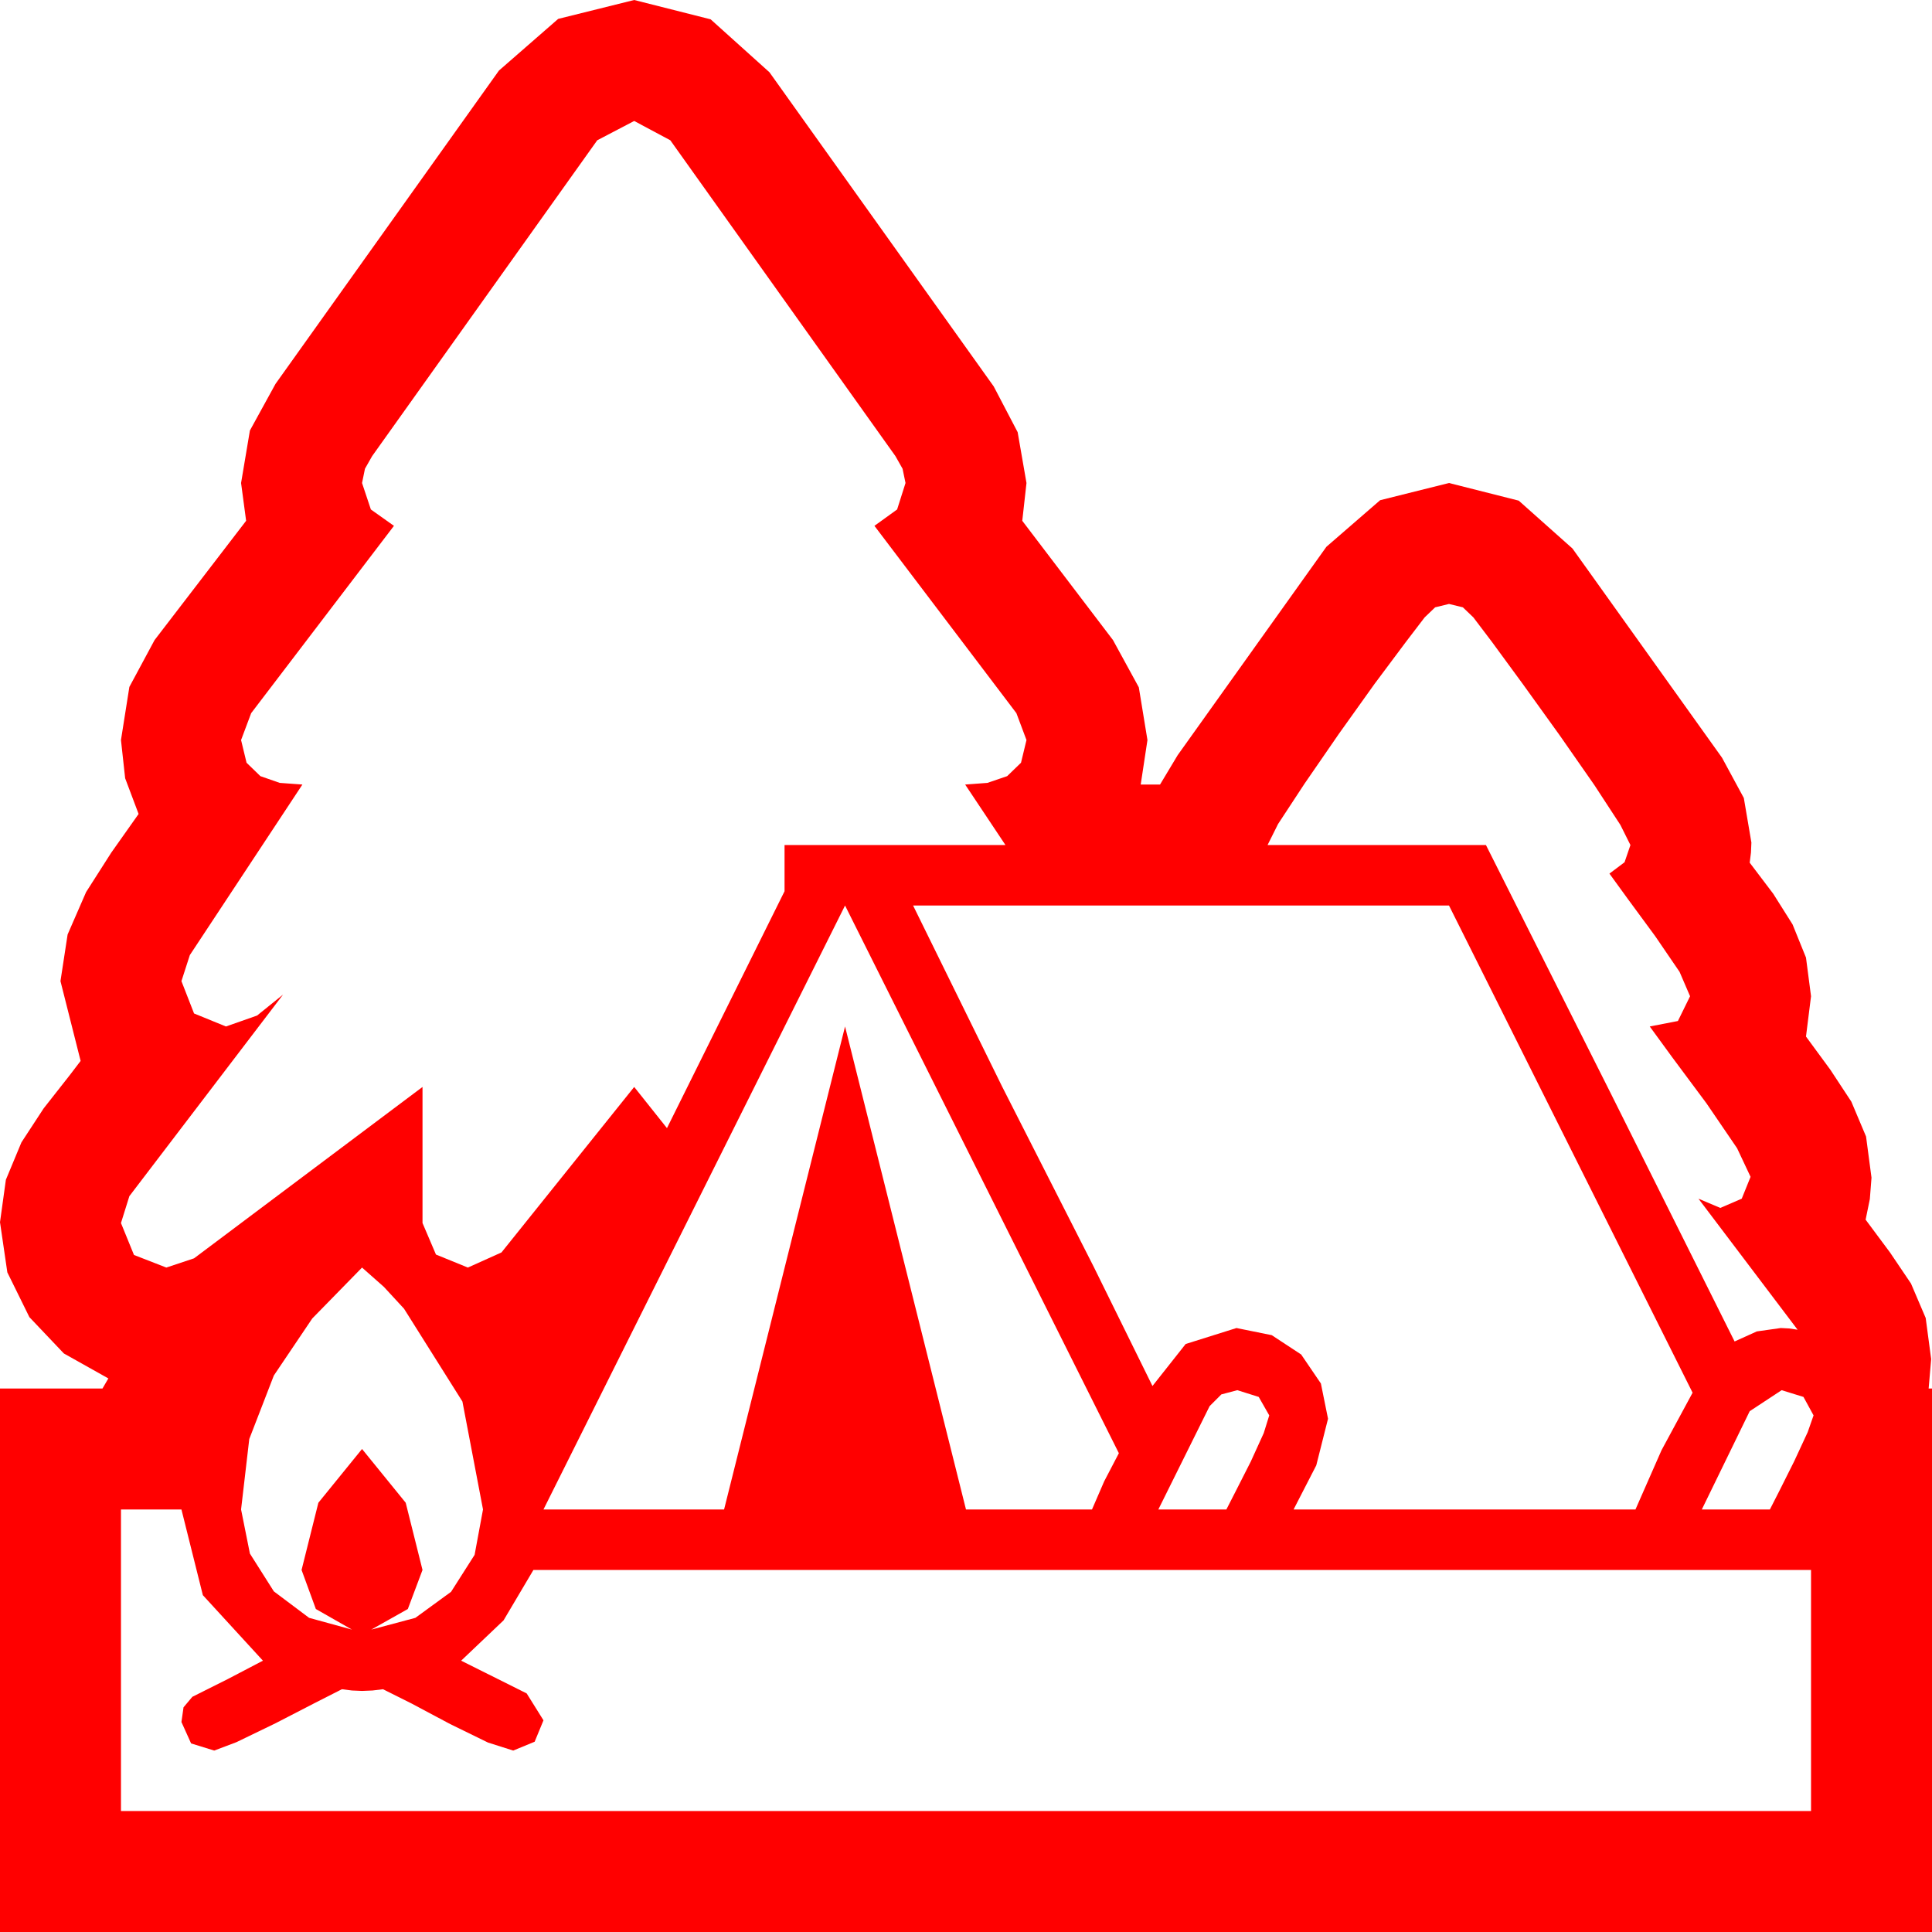 <?xml version="1.0" encoding="utf-8"?>
<!DOCTYPE svg PUBLIC "-//W3C//DTD SVG 1.1//EN" "http://www.w3.org/Graphics/SVG/1.1/DTD/svg11.dtd">
<svg width="67.383" height="67.383" xmlns="http://www.w3.org/2000/svg" xmlns:xlink="http://www.w3.org/1999/xlink" xmlns:xml="http://www.w3.org/XML/1998/namespace" version="1.1">
  <g>
    <g>
      <path style="fill:#FF0000;fill-opacity:1" d="M4.219,52.646L4.219,63.164 63.164,63.164 63.164,54.756 18.604,54.756 17.563,56.514 16.084,57.92 18.369,59.062 18.955,60 18.647,60.747 17.9,61.055 17.021,60.776 15.703,60.132 14.355,59.414 13.359,58.916 12.993,58.96 12.627,58.975 12.275,58.96 11.924,58.916 11.001,59.385 9.609,60.103 8.247,60.762 7.471,61.055 6.665,60.806 6.328,60.059 6.401,59.546 6.709,59.18 7.939,58.564 9.17,57.92 7.075,55.635 6.328,52.646 4.219,52.646z M62.139,48.486L61.025,49.219 60.19,50.933 59.355,52.646 61.729,52.646 62.065,51.987 62.578,50.962 63.047,49.951 63.252,49.365 62.9,48.721 62.139,48.486z M43.154,48.486L42.598,48.633 42.188,49.043 40.4,52.646 42.773,52.646 43.11,51.987 43.623,50.977 44.077,49.98 44.268,49.365 43.901,48.721 43.154,48.486z M12.627,44.209L10.891,45.985 9.551,47.974 8.694,50.189 8.408,52.646 8.716,54.185 9.551,55.503 10.781,56.426 12.275,56.836 11.016,56.118 10.518,54.756 11.104,52.412 12.627,50.537 14.15,52.412 14.736,54.756 14.224,56.118 12.949,56.836 14.487,56.426 15.732,55.518 16.553,54.229 16.846,52.646 16.128,48.882 14.092,45.645 13.389,44.883 12.627,44.209z M31.846,31.582L34.951,37.896 38.145,44.18 39.17,46.26 40.195,48.34 41.353,46.875 43.125,46.318 44.355,46.567 45.381,47.241 46.069,48.252 46.318,49.482 45.908,51.108 45.117,52.646 57.041,52.646 57.949,50.581 59.033,48.574 50.537,31.582 31.846,31.582z M29.473,31.582L18.955,52.646 25.254,52.646 29.473,35.801 33.691,52.646 38.086,52.646 38.511,51.665 39.023,50.684 34.248,41.133 29.473,31.582z M50.537,21.064L50.054,21.182 49.688,21.533 49.028,22.397 47.944,23.848 46.699,25.591 45.498,27.334 44.575,28.74 44.209,29.473 51.826,29.473 56.177,38.13 60.498,46.787 61.274,46.436 62.109,46.318 62.402,46.333 62.695,46.377 59.238,41.807 60,42.129 60.747,41.807 61.055,41.045 60.586,40.049 59.517,38.481 58.33,36.885 57.539,35.801 58.521,35.61 58.945,34.746 58.579,33.896 57.729,32.651 56.792,31.377 56.133,30.469 56.66,30.073 56.865,29.473 56.514,28.77 55.605,27.378 54.39,25.635 53.115,23.862 52.031,22.383 51.387,21.533 51.021,21.182 50.537,21.064z M22.119,4.219L20.83,4.893 12.979,15.908 12.729,16.348 12.627,16.846 12.935,17.769 13.74,18.34 8.76,24.873 8.408,25.811 8.599,26.602 9.082,27.07 9.756,27.305 10.547,27.363 6.621,33.311 6.328,34.219 6.768,35.347 7.881,35.801 8.965,35.42 9.873,34.688 4.512,41.719 4.219,42.656 4.673,43.77 5.801,44.209 6.768,43.887 14.736,37.91 14.736,42.656 15.205,43.755 16.318,44.209 17.49,43.682 22.119,37.91 23.262,39.346 27.363,31.084 27.363,29.473 35.068,29.473 33.662,27.363 34.438,27.305 35.127,27.07 35.61,26.602 35.801,25.811 35.449,24.873 30.498,18.34 31.289,17.769 31.582,16.846 31.479,16.348 31.23,15.908 23.379,4.893 22.119,4.219z M22.119,0L24.785,0.674 26.836,2.52 34.658,13.477 35.493,15.073 35.801,16.846 35.654,18.164 38.818,22.324 39.719,23.972 40.02,25.811 39.785,27.363 40.459,27.363 41.074,26.338 46.26,19.072 48.135,17.446 50.537,16.846 52.969,17.461 54.844,19.131 60.059,26.426 60.82,27.832 61.084,29.385 61.069,29.736 61.025,30.088 61.846,31.172 62.52,32.241 62.988,33.398 63.164,34.746 62.988,36.152 63.838,37.31 64.57,38.423 65.083,39.639 65.273,41.074 65.215,41.821 65.068,42.539 65.918,43.682 66.65,44.766 67.163,45.967 67.354,47.402 67.31,47.915 67.266,48.428 67.383,48.428 67.383,67.383 0,67.383 0,48.428 3.574,48.428 3.779,48.076 2.227,47.205 1.025,45.938 0.256,44.377 0,42.627 0.205,41.147 0.747,39.844 1.523,38.657 2.432,37.5 2.812,37.002 2.109,34.219 2.358,32.593 3.003,31.113 3.882,29.736 4.834,28.389 4.365,27.144 4.219,25.811 4.512,23.958 5.391,22.324 8.584,18.164 8.408,16.846 8.716,15.015 9.609,13.389 17.402,2.461 19.468,0.659 22.119,0z" />
    </g>
  </g>
</svg>